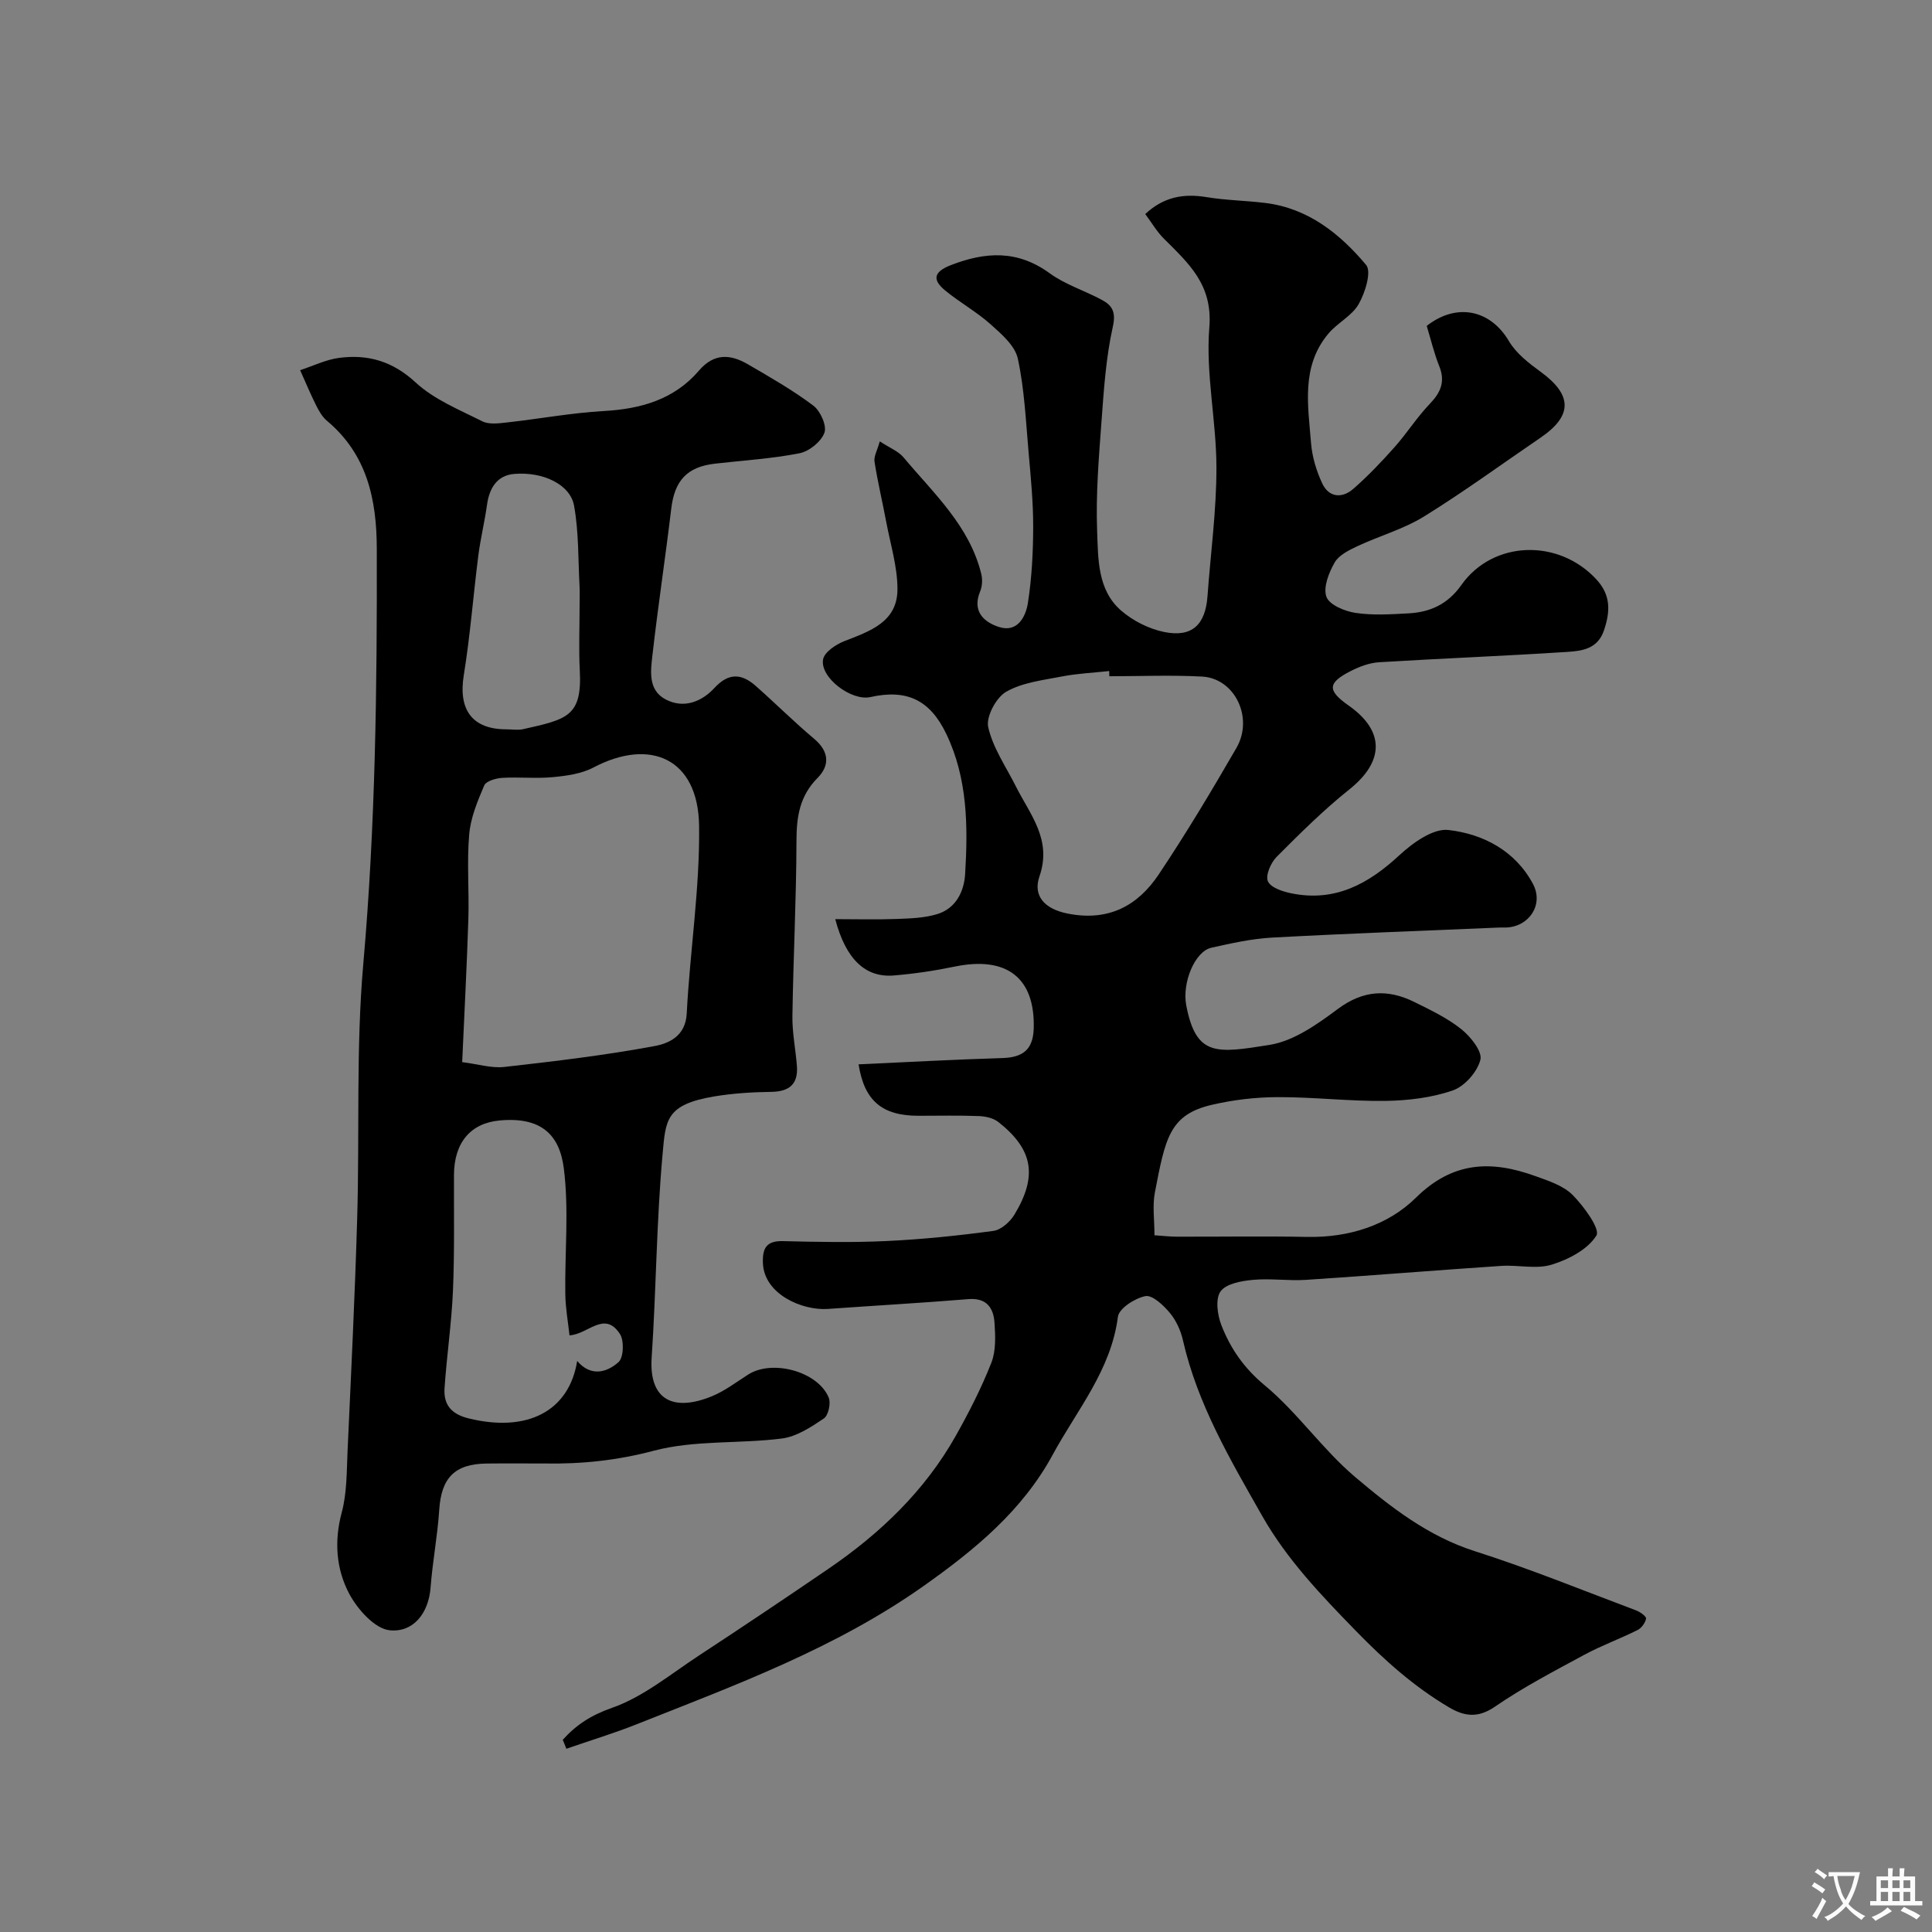 <svg enable-background="new 0 0 400 400" viewBox="0 0 400 400" xmlns="http://www.w3.org/2000/svg"><rect x="0" y="0" width="400" height="400" fill="#808080" stroke="none"/><path d="m116.51 360.21c2.8-3.12 5.87-5.1 10.23-6.63 6.44-2.26 12.07-6.95 17.92-10.79 9-5.9 17.93-11.89 26.82-17.96 10.74-7.33 19.99-16.16 26.42-27.59 2.74-4.88 5.31-9.91 7.35-15.1.97-2.48.84-5.54.65-8.3-.21-3.07-1.65-5.18-5.41-4.87-9.69.79-19.39 1.34-29.09 2.03-5.26.37-13.22-3.01-13.45-9.52-.11-3.09.75-4.61 4.18-4.52 7.16.18 14.34.32 21.49-.02 7.38-.35 14.75-1.11 22.07-2.1 1.59-.22 3.44-1.88 4.34-3.37 4.84-8.03 3.85-13.5-3.33-19.17-1.04-.82-2.67-1.18-4.04-1.23-4.16-.16-8.33-.06-12.5-.06-7.59 0-11.22-3.16-12.4-10.65 9.91-.45 19.83-1 29.76-1.3 4.2-.13 6.36-1.69 6.5-6.11.31-10.46-5.54-15.06-16.35-12.83-4.15.86-8.38 1.49-12.61 1.84-5.86.49-9.94-3.32-12.13-11.66 4.41 0 8.59.12 12.75-.04 2.81-.11 5.73-.19 8.38-1.01 3.84-1.18 5.54-4.65 5.76-8.29.6-9.88.52-19.78-3.89-28.99-3.39-7.09-8.22-9.33-15.73-7.65-3.89.88-10.47-4.03-9.79-7.8.27-1.5 2.63-3.08 4.38-3.77 5.3-2.07 11.02-3.94 11.02-10.78 0-4.65-1.46-9.3-2.33-13.94-.78-4.15-1.77-8.27-2.42-12.44-.17-1.1.57-2.34 1.09-4.21 2.07 1.36 3.85 2.04 4.93 3.33 6.23 7.45 13.64 14.15 16.08 24.11.28 1.14.21 2.57-.24 3.64-1.7 4.13.82 6.36 3.91 7.35 3.82 1.23 5.54-2.11 5.99-4.99.8-5.18 1.08-10.48 1.09-15.74.01-5.1-.49-10.21-.94-15.3-.58-6.53-.86-13.15-2.24-19.53-.58-2.68-3.39-5.1-5.65-7.12-2.91-2.6-6.4-4.52-9.42-7.01-2.65-2.2-2.38-3.82 1.16-5.21 7.19-2.8 13.83-3.19 20.48 1.65 3.23 2.36 7.26 3.6 10.83 5.53 2.14 1.15 2.95 2.49 2.27 5.55-1.42 6.37-1.86 12.99-2.34 19.53-.56 7.58-1.2 15.22-.91 22.79.22 5.74.05 12.16 4.93 16.42 2.45 2.14 5.77 3.82 8.96 4.47 5.76 1.17 8.53-1.51 8.96-7.42.64-8.87 1.86-17.73 1.85-26.6-.01-9.7-2.25-19.49-1.47-29.07.72-8.86-4.32-13.26-9.43-18.37-1.46-1.46-2.52-3.31-3.84-5.07 3.76-3.53 7.9-4.3 12.67-3.51 4.04.67 8.18.71 12.26 1.22 8.84 1.11 15.4 6.39 20.8 12.82 1.16 1.38-.2 5.76-1.54 8.11-1.38 2.43-4.38 3.87-6.25 6.09-5.72 6.78-4.23 14.89-3.61 22.72.23 2.83 1.11 5.74 2.32 8.33 1.39 2.95 4.14 3.11 6.43 1.11 3.05-2.66 5.87-5.64 8.57-8.67 2.54-2.86 4.61-6.16 7.25-8.91 2.27-2.37 3.26-4.59 1.98-7.8-1.08-2.69-1.75-5.55-2.6-8.36 6.18-4.84 13.18-3.36 17.02 3.16 1.49 2.53 4.1 4.55 6.54 6.33 6.61 4.8 6.69 9.1 0 13.66-8.03 5.47-15.88 11.22-24.13 16.32-4.24 2.62-9.24 4.01-13.8 6.15-1.75.82-3.83 1.85-4.7 3.38-1.2 2.1-2.4 5.13-1.7 7.09.59 1.66 3.78 2.99 6 3.33 3.58.54 7.32.3 10.98.1 4.49-.24 8.13-1.87 10.95-5.86 6.58-9.31 20.21-9.65 28.02-1.11 2.97 3.25 2.82 6.63 1.51 10.5-1.28 3.8-4.47 4.24-7.45 4.44-13.02.85-26.07 1.35-39.1 2.15-2.02.12-4.12.92-5.95 1.86-4.77 2.44-4.78 4-.34 7.12 7.51 5.27 7.35 11.58.15 17.33-5.34 4.26-10.24 9.13-15.07 13.98-1.21 1.21-2.36 3.85-1.81 5.07.59 1.32 3.1 2.14 4.92 2.5 8.96 1.8 15.87-1.94 22.29-7.9 2.76-2.55 6.96-5.59 10.15-5.23 7.18.82 13.84 4.28 17.51 11.16 2.28 4.27-.77 8.85-5.53 9.03-.5.02-1-.02-1.5.01-15.67.67-31.35 1.23-47.01 2.08-4.21.23-8.41 1.18-12.55 2.1-3.4.76-6.09 7.23-5.19 11.93 2.04 10.63 6.23 9.94 17.27 8.18 5-.8 9.86-4.27 14.11-7.43 5.26-3.92 10.33-4.17 15.84-1.45 3.36 1.66 6.84 3.32 9.73 5.63 1.92 1.53 4.38 4.61 3.95 6.33-.63 2.51-3.26 5.5-5.71 6.35-4.39 1.52-9.28 2.1-13.97 2.17-7.43.1-14.87-.81-22.3-.78-4.55.01-9.19.56-13.62 1.59-8.77 2.04-9.63 6.9-11.8 18.18-.52 2.72-.08 5.62-.08 8.83 1.66.11 3.1.28 4.53.29 9.03.03 18.06-.13 27.08.05 8.61.17 16.71-2.39 22.51-8.11 7.7-7.6 15.68-7.75 24.72-4.49 2.73.98 5.8 1.97 7.74 3.92 2.33 2.35 5.75 7.05 4.92 8.39-1.79 2.88-5.78 4.97-9.28 6.04-3.2.98-6.95.01-10.43.25-13.48.9-26.94 2.01-40.42 2.89-3.64.24-7.35-.34-10.97 0-2.37.22-5.55.78-6.71 2.38-1.11 1.53-.67 4.85.15 6.97 1.89 4.86 4.69 8.93 9.01 12.51 6.79 5.64 11.94 13.24 18.69 18.95 7.41 6.27 15.13 12.29 24.8 15.37 11.29 3.6 22.29 8.09 33.39 12.26.83.31 2.13 1.25 2.05 1.69-.16.89-.95 1.97-1.78 2.38-3.62 1.81-7.46 3.2-11.01 5.12-6.27 3.39-12.64 6.71-18.5 10.74-3.54 2.43-6.36 2-9.52.13-7.22-4.27-13.33-9.72-19.23-15.78-7.23-7.43-14.31-14.81-19.44-23.85-6.59-11.61-13.4-23.13-16.41-36.38-.46-2.02-1.42-4.12-2.74-5.69-1.31-1.56-3.6-3.72-5.04-3.43-2.17.43-5.46 2.55-5.68 4.28-1.42 11.06-8.47 19.28-13.48 28.52-6.28 11.6-16.11 19.68-26.66 27.15-18.25 12.93-39 20.56-59.52 28.7-4.76 1.89-9.68 3.38-14.53 5.06-.25-.66-.5-1.25-.75-1.85zm113.16-220.2c-.01-.36-.01-.72-.02-1.08-3.25.36-6.55.5-9.75 1.12-3.95.77-8.21 1.24-11.58 3.17-2.08 1.19-4.21 5.18-3.72 7.33.97 4.31 3.7 8.22 5.74 12.29 2.93 5.84 7.51 10.96 4.87 18.6-1.39 4.02 1.02 6.76 5.86 7.71 8.41 1.66 14.47-1.58 18.84-8.12 5.69-8.51 10.96-17.32 16.08-26.18 3.61-6.24-.33-14.39-7.08-14.77-6.4-.35-12.83-.07-19.24-.07z" fill="#000001"/><path d="m112.7 303c-4 0-8-.04-12 .01-6.6.09-9.33 3.01-9.76 9.57-.35 5.37-1.38 10.7-1.79 16.07-.41 5.48-3.69 9.38-8.47 8.88-3.11-.32-6.71-4.38-8.42-7.64-2.66-5.07-3.1-10.81-1.51-16.73 1.09-4.07 1.02-8.49 1.21-12.76.73-16.03 1.52-32.06 1.99-48.1.52-17.59-.27-35.28 1.27-52.78 2.52-28.63 2.86-57.25 2.79-85.92-.02-10.19-2.01-19.53-10.32-26.48-.97-.81-1.66-2.04-2.24-3.19-1.19-2.39-2.22-4.86-3.31-7.29 2.7-.88 5.33-2.19 8.1-2.55 5.95-.77 11.05.69 15.81 5.09 3.83 3.54 9.04 5.65 13.81 8.05 1.4.7 3.43.42 5.14.23 6.67-.74 13.31-1.98 19.99-2.36 7.71-.43 14.59-2.38 19.73-8.38 3.13-3.65 6.52-3.4 10.12-1.3 4.62 2.69 9.29 5.35 13.54 8.55 1.47 1.1 2.84 4.16 2.31 5.62-.67 1.85-3.15 3.85-5.15 4.25-5.77 1.14-11.69 1.48-17.55 2.16-5.78.67-8.33 3.53-9.02 9.35-1.2 10.06-2.73 20.08-3.87 30.14-.38 3.35-1.02 7.37 2.74 9.33 3.75 1.96 7.45.46 10.09-2.4 2.95-3.19 5.62-2.97 8.52-.42 4.09 3.61 7.96 7.47 12.13 10.98 3.12 2.62 3.23 5.52.69 8.08-3.71 3.74-4.36 8.02-4.37 13.01-.03 12.1-.66 24.2-.84 36.3-.05 3.43.66 6.86.93 10.3.29 3.79-1.56 5.34-5.34 5.39-3.92.05-7.89.3-11.76.94-10.09 1.69-10.07 4.9-10.71 11.97-1.27 13.98-1.32 28.07-2.26 42.08-.6 8.93 4.6 11.25 12.47 8.03 2.68-1.1 5.07-2.94 7.54-4.51 4.99-3.17 14.43-.62 16.65 4.8.48 1.16-.08 3.68-1.01 4.31-2.66 1.79-5.65 3.76-8.7 4.15-8.81 1.12-18.03.29-26.48 2.52-7.61 2.02-15 2.79-22.69 2.65zm-17.01-83.1c3.32.42 6.09 1.3 8.73 1 10.4-1.17 20.81-2.41 31.08-4.32 2.96-.55 6.44-2.03 6.68-6.75.67-12.96 2.73-25.91 2.56-38.84-.18-13.96-10.11-18.28-21.87-12.09-2.48 1.31-5.56 1.73-8.42 2-3.47.33-7-.06-10.48.15-1.31.08-3.33.66-3.72 1.58-1.39 3.25-2.82 6.68-3.11 10.14-.5 5.79.01 11.65-.17 17.48-.31 9.75-.83 19.48-1.28 29.65zm22.22 56.57c-.3-2.77-.83-5.65-.87-8.55-.12-8.69.78-17.48-.31-26.04-.89-6.98-4.72-10.69-13.28-9.9-6.01.55-9.43 4.56-9.46 11.29-.03 7.99.13 15.99-.21 23.97-.29 6.72-1.28 13.4-1.74 20.12-.24 3.42 1.33 5.41 5.01 6.31 12.09 2.96 20.77-1.46 22.45-11.9 2.77 3.29 6.1 2.44 8.56.24 1.07-.95 1.19-4.48.27-5.86-3.21-4.87-6.59.12-10.42.32zm2.09-151.12c0-1.33.06-2.66-.01-3.99-.3-5.57-.15-11.23-1.14-16.68-.78-4.35-6.39-7.06-12.38-6.56-3.58.3-5.16 2.95-5.64 6.4-.49 3.52-1.35 6.99-1.8 10.51-1.05 8.25-1.68 16.57-3.01 24.77-1.16 7.14 1.73 11.2 8.84 11.2 1.16 0 2.38.21 3.48-.04 9.06-2.04 12.2-2.62 11.7-12.16-.23-4.47-.04-8.97-.04-13.45z" fill="#000001"/><g fill="#fafbfa"><path d="m377.9 391.2c-.2.3-.4.5-.6.8-.7-.6-1.4-1-2.2-1.5.2-.3.4-.5.5-.8.6.4 1.4.8 2.3 1.5zm-1.8 6.1c-.2-.2-.5-.4-.9-.6.4-.6.8-1.2 1.2-1.9s.7-1.3.9-1.9c.3.3.5.5.8.7-.7 1.3-1.4 2.6-2 3.7zm2.2-9c-.3.3-.5.5-.6.8-.6-.6-1.3-1.1-2-1.5.3-.3.5-.5.6-.7.6.5 1.3.9 2 1.4zm.3.2v-.9h2 4.5c-.3 1.3-.6 2.5-1 3.6s-.9 2.1-1.4 3c.4.5 1 1 1.6 1.4s1.2.8 1.9 1.1c-.3.2-.5.4-.8.8-.4-.3-1-.7-1.6-1.2s-1.2-1.1-1.6-1.6c-.5.6-1.1 1.1-1.7 1.6s-1.4.9-2.1 1.4c-.1-.3-.3-.5-.7-.8.6-.2 1.2-.5 1.9-1s1.4-1.1 2-1.8c-.5-.8-.9-1.6-1.2-2.5s-.6-2-.8-3.2c-.4.1-.7.1-1 .1zm2.5 2.7c.2 1 .7 1.7 1 2.2.3-.5.6-1.1 1-2s.6-1.9.9-3h-3.2-.4c.1.9.3 1.8.7 2.8z"/><path d="m396.5 388.5v1.5 3.6h1.5v.9c-.4 0-1 0-1.7 0h-7.9c-.5 0-.9 0-1.2 0v-.9h1.3v-3.5c0-.7 0-1.2 0-1.6h2.4c0-.8 0-1.4 0-1.7h1c0 .3-.1.8-.1 1.7h1.5c0-.8 0-1.4 0-1.7h1c0 .3-.1.9-.1 1.7zm-8.2 9.2c-.2-.3-.5-.5-.8-.8.8-.3 1.4-.6 1.9-.9s1-.7 1.4-1.1c.3.3.6.5.9.8-1.6 1-2.8 1.6-3.4 2zm2.6-6.8v-1.6h-1.5v1.6zm0 2.7v-1.9h-1.5v1.9zm2.4-2.7v-1.6h-1.5v1.6zm0 2.7v-1.9h-1.5v1.9zm.2 2 .7-.8c.4.2.9.5 1.6.8s1.3.7 1.8 1c-.3.3-.5.5-.8.8-.4-.3-1.5-1-3.3-1.8zm2-4.7v-1.6h-1.4v1.6zm0 2.7v-1.9h-1.4v1.9z"/></g></svg>